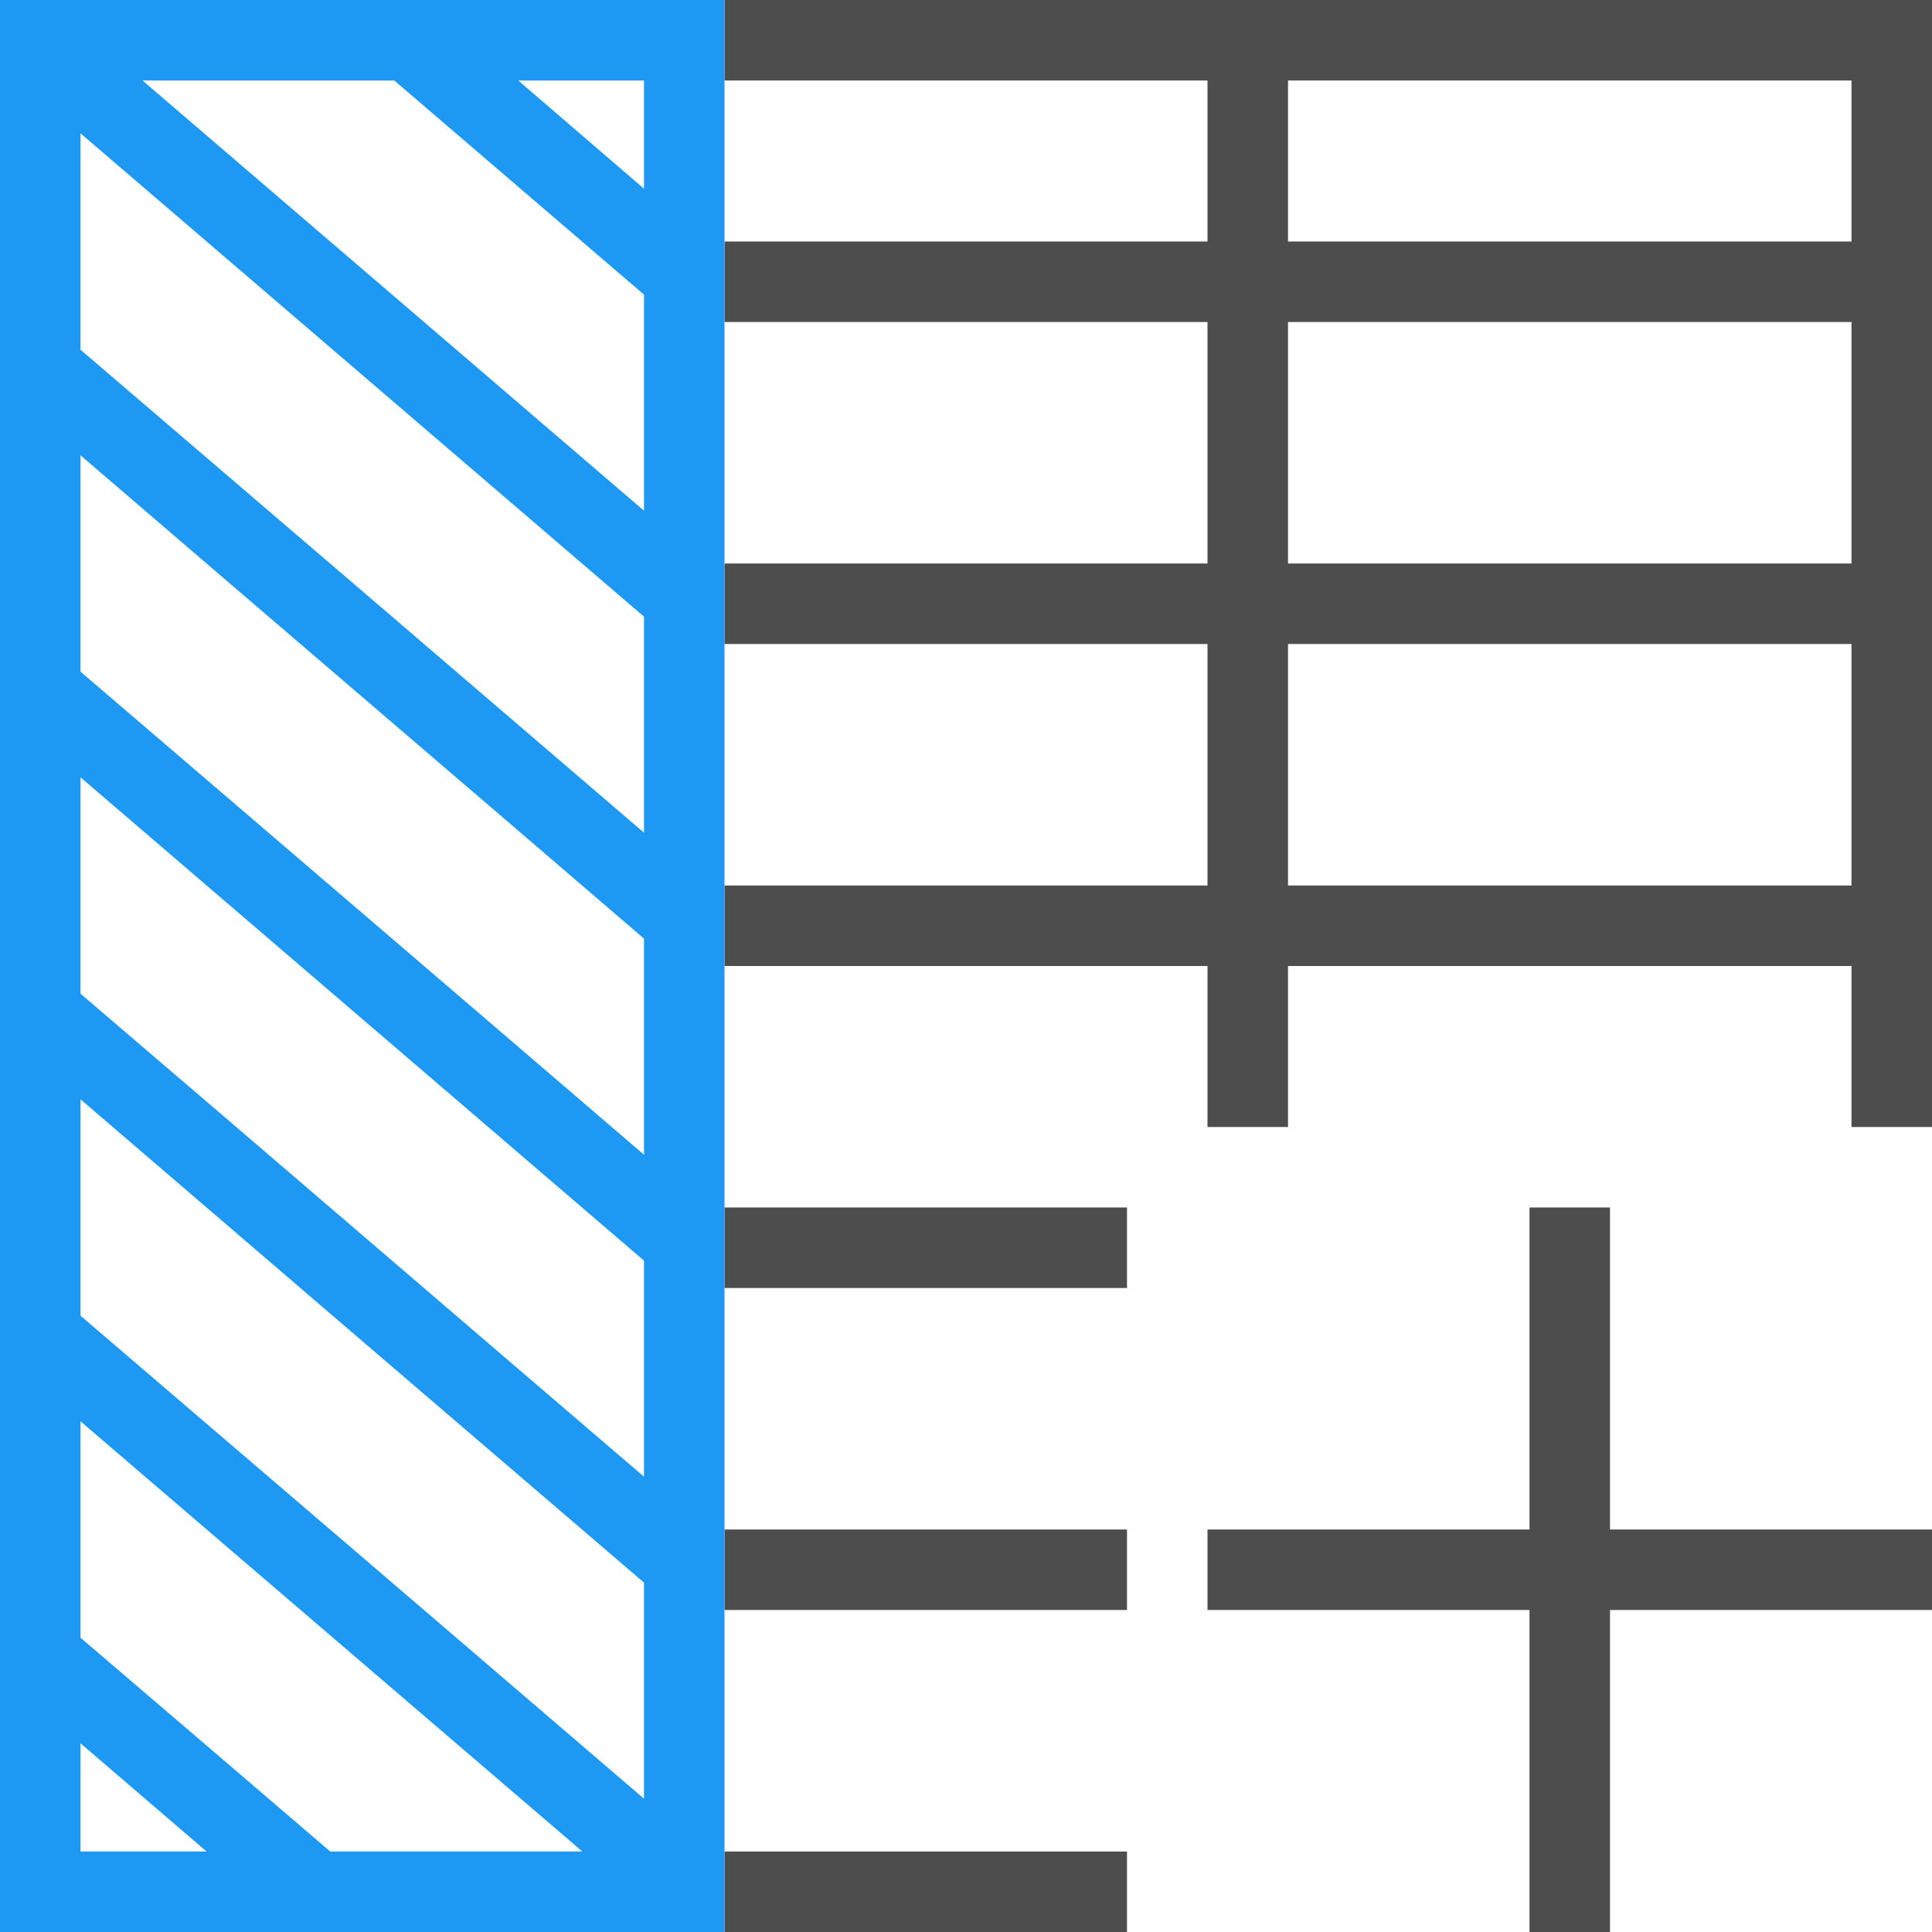<?xml version="1.0" encoding="UTF-8"?>
<svg xmlns="http://www.w3.org/2000/svg" xmlns:xlink="http://www.w3.org/1999/xlink" width="24pt" height="24pt" viewBox="0 0 24 24" version="1.1">
<g id="surface1">
<path style=" stroke:none;fill-rule:nonzero;fill:rgb(30.196%,30.196%,30.196%);fill-opacity:1;" d="M 9 0 L 9 1 L 15 1 L 15 3 L 9 3 L 9 4 L 15 4 L 15 7 L 9 7 L 9 8 L 15 8 L 15 11 L 9 11 L 9 12 L 15 12 L 15 14 L 16 14 L 16 12 L 23 12 L 23 14 L 24 14 L 24 0 Z M 16 1 L 23 1 L 23 3 L 16 3 Z M 16 4 L 23 4 L 23 7 L 16 7 Z M 16 8 L 23 8 L 23 11 L 16 11 Z M 9 15 L 9 16 L 14 16 L 14 15 Z M 19 15 L 19 19 L 15 19 L 15 20 L 19 20 L 19 24 L 20 24 L 20 20 L 24 20 L 24 19 L 20 19 L 20 15 Z M 9 19 L 9 20 L 14 20 L 14 19 Z M 9 23 L 9 24 L 14 24 L 14 23 Z M 9 23 "/>
<path style=" stroke:none;fill-rule:nonzero;fill:rgb(11.373%,60%,95.294%);fill-opacity:1;" d="M 0 0 L 0 24 L 9 24 L 9 0 Z M 1.77 1 L 4.898 1 L 7.672 3.379 L 8 3.66 L 8 6.344 Z M 6.438 1 L 8 1 L 8 2.344 Z M 1 1.656 L 7.672 7.379 L 8 7.66 L 8 10.344 C 5.668 8.344 3.332 6.34 1 4.344 Z M 1 5.656 C 3.332 7.66 5.668 9.656 8 11.66 L 8 14.344 C 5.773 12.434 3.551 10.527 1.324 8.621 L 1 8.344 Z M 1 9.656 C 3.227 11.566 5.449 13.473 7.672 15.379 L 8 15.66 L 8 18.344 C 5.664 16.344 3.336 14.34 1 12.344 Z M 1 13.656 C 3.223 15.566 5.449 17.473 7.672 19.379 L 8 19.66 L 8 22.344 C 5.668 20.344 3.332 18.34 1 16.344 Z M 1 17.656 L 7.234 23 L 4.102 23 C 3.066 22.113 2.035 21.227 1 20.344 Z M 1 21.656 L 2.566 23 L 1 23 Z M 1 21.656 "/>
</g>
</svg>
